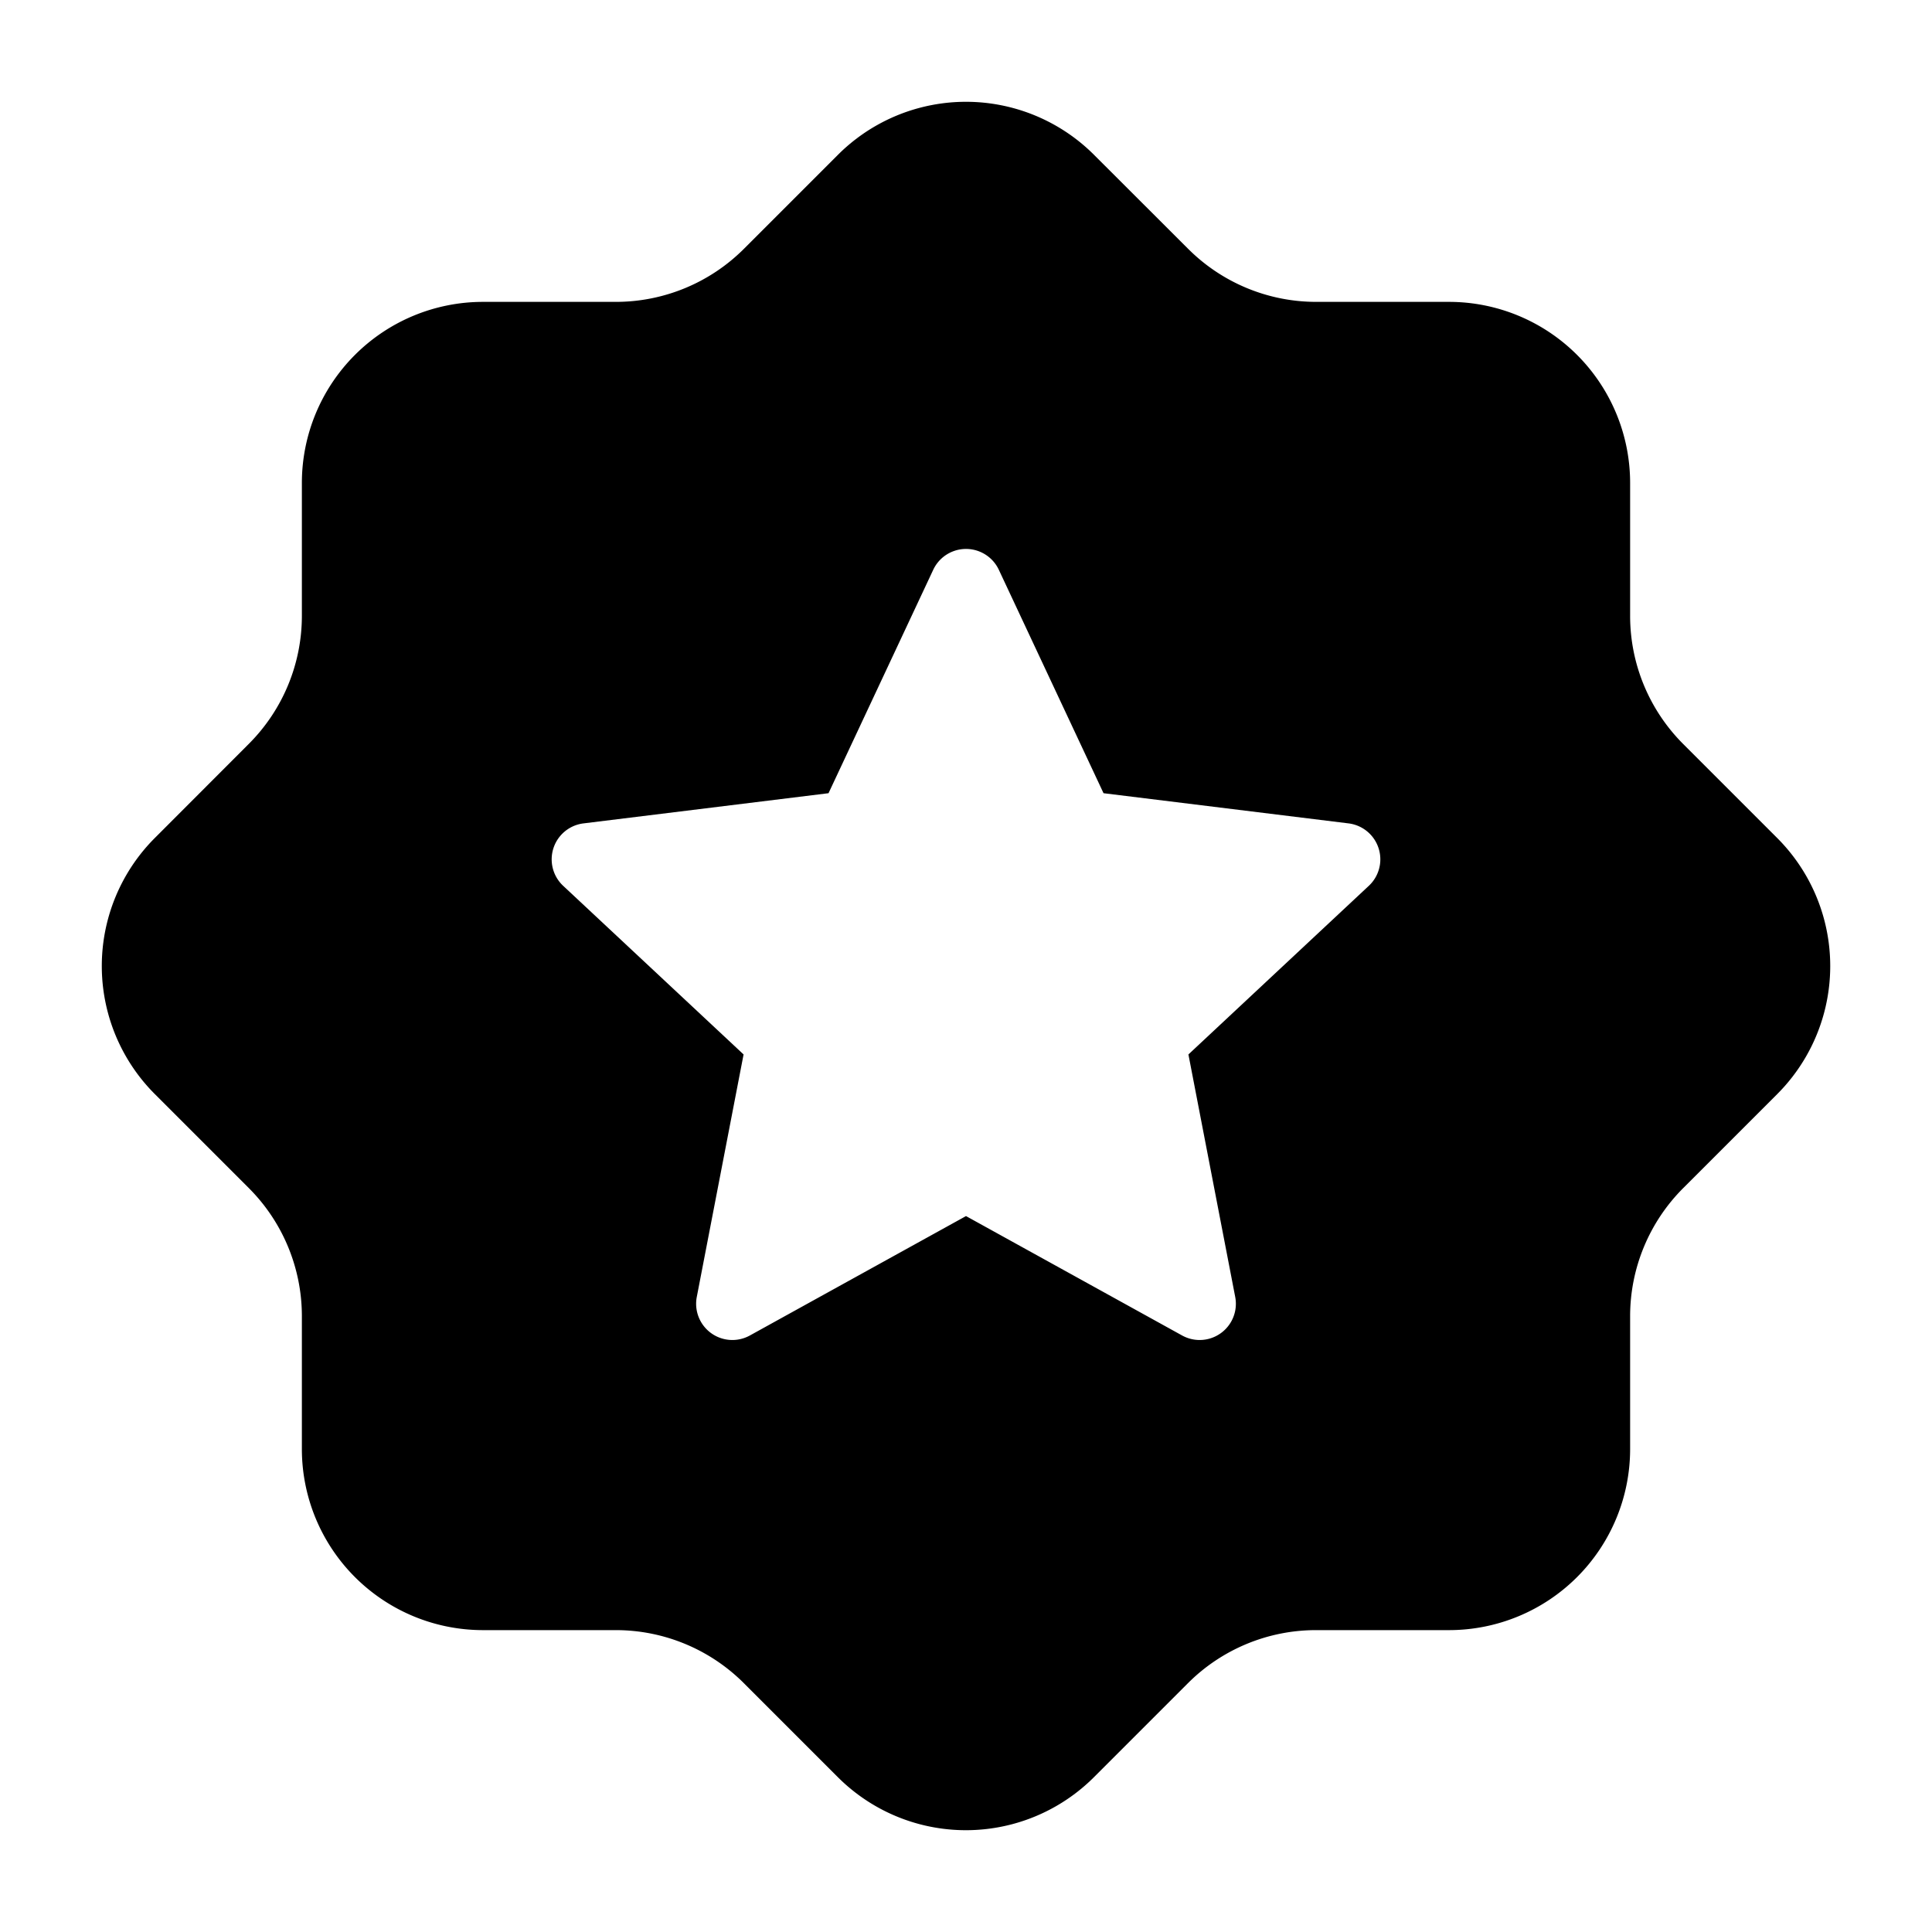<svg xmlns="http://www.w3.org/2000/svg" viewBox="0 0 32 32">
  <path d="M29.435,13.879l-1.556-1.556A3,3,0,0,1,27,10.2V8a3,3,0,0,0-3-3H21.8a3,3,0,0,1-2.121-.879L18.121,2.565a3,3,0,0,0-4.243,0L12.322,4.121A3,3,0,0,1,10.2,5H8A3,3,0,0,0,5,8v2.2a3,3,0,0,1-.879,2.121L2.565,13.879a3,3,0,0,0,0,4.243l1.556,1.556A3,3,0,0,1,5,21.8V24a3,3,0,0,0,3,3h2.2a3,3,0,0,1,2.121.879l1.556,1.556a3,3,0,0,0,4.243,0l1.556-1.556A3,3,0,0,1,21.8,27H24a3,3,0,0,0,3-3V21.8a3,3,0,0,1,.879-2.121l1.556-1.556A3,3,0,0,0,29.435,13.879Zm-6.763.793-2.988,2.793.775,4.016a.6.6,0,0,1-.879.639L16,20.142,12.42,22.12a.6.6,0,0,1-.879-.639l.775-4.016L9.328,14.672a.6.6,0,0,1,.336-1.034l4.059-.5,1.734-3.7a.6.6,0,0,1,1.087,0l1.734,3.7,4.059.5A.6.6,0,0,1,22.672,14.672Z"/>
</svg>
